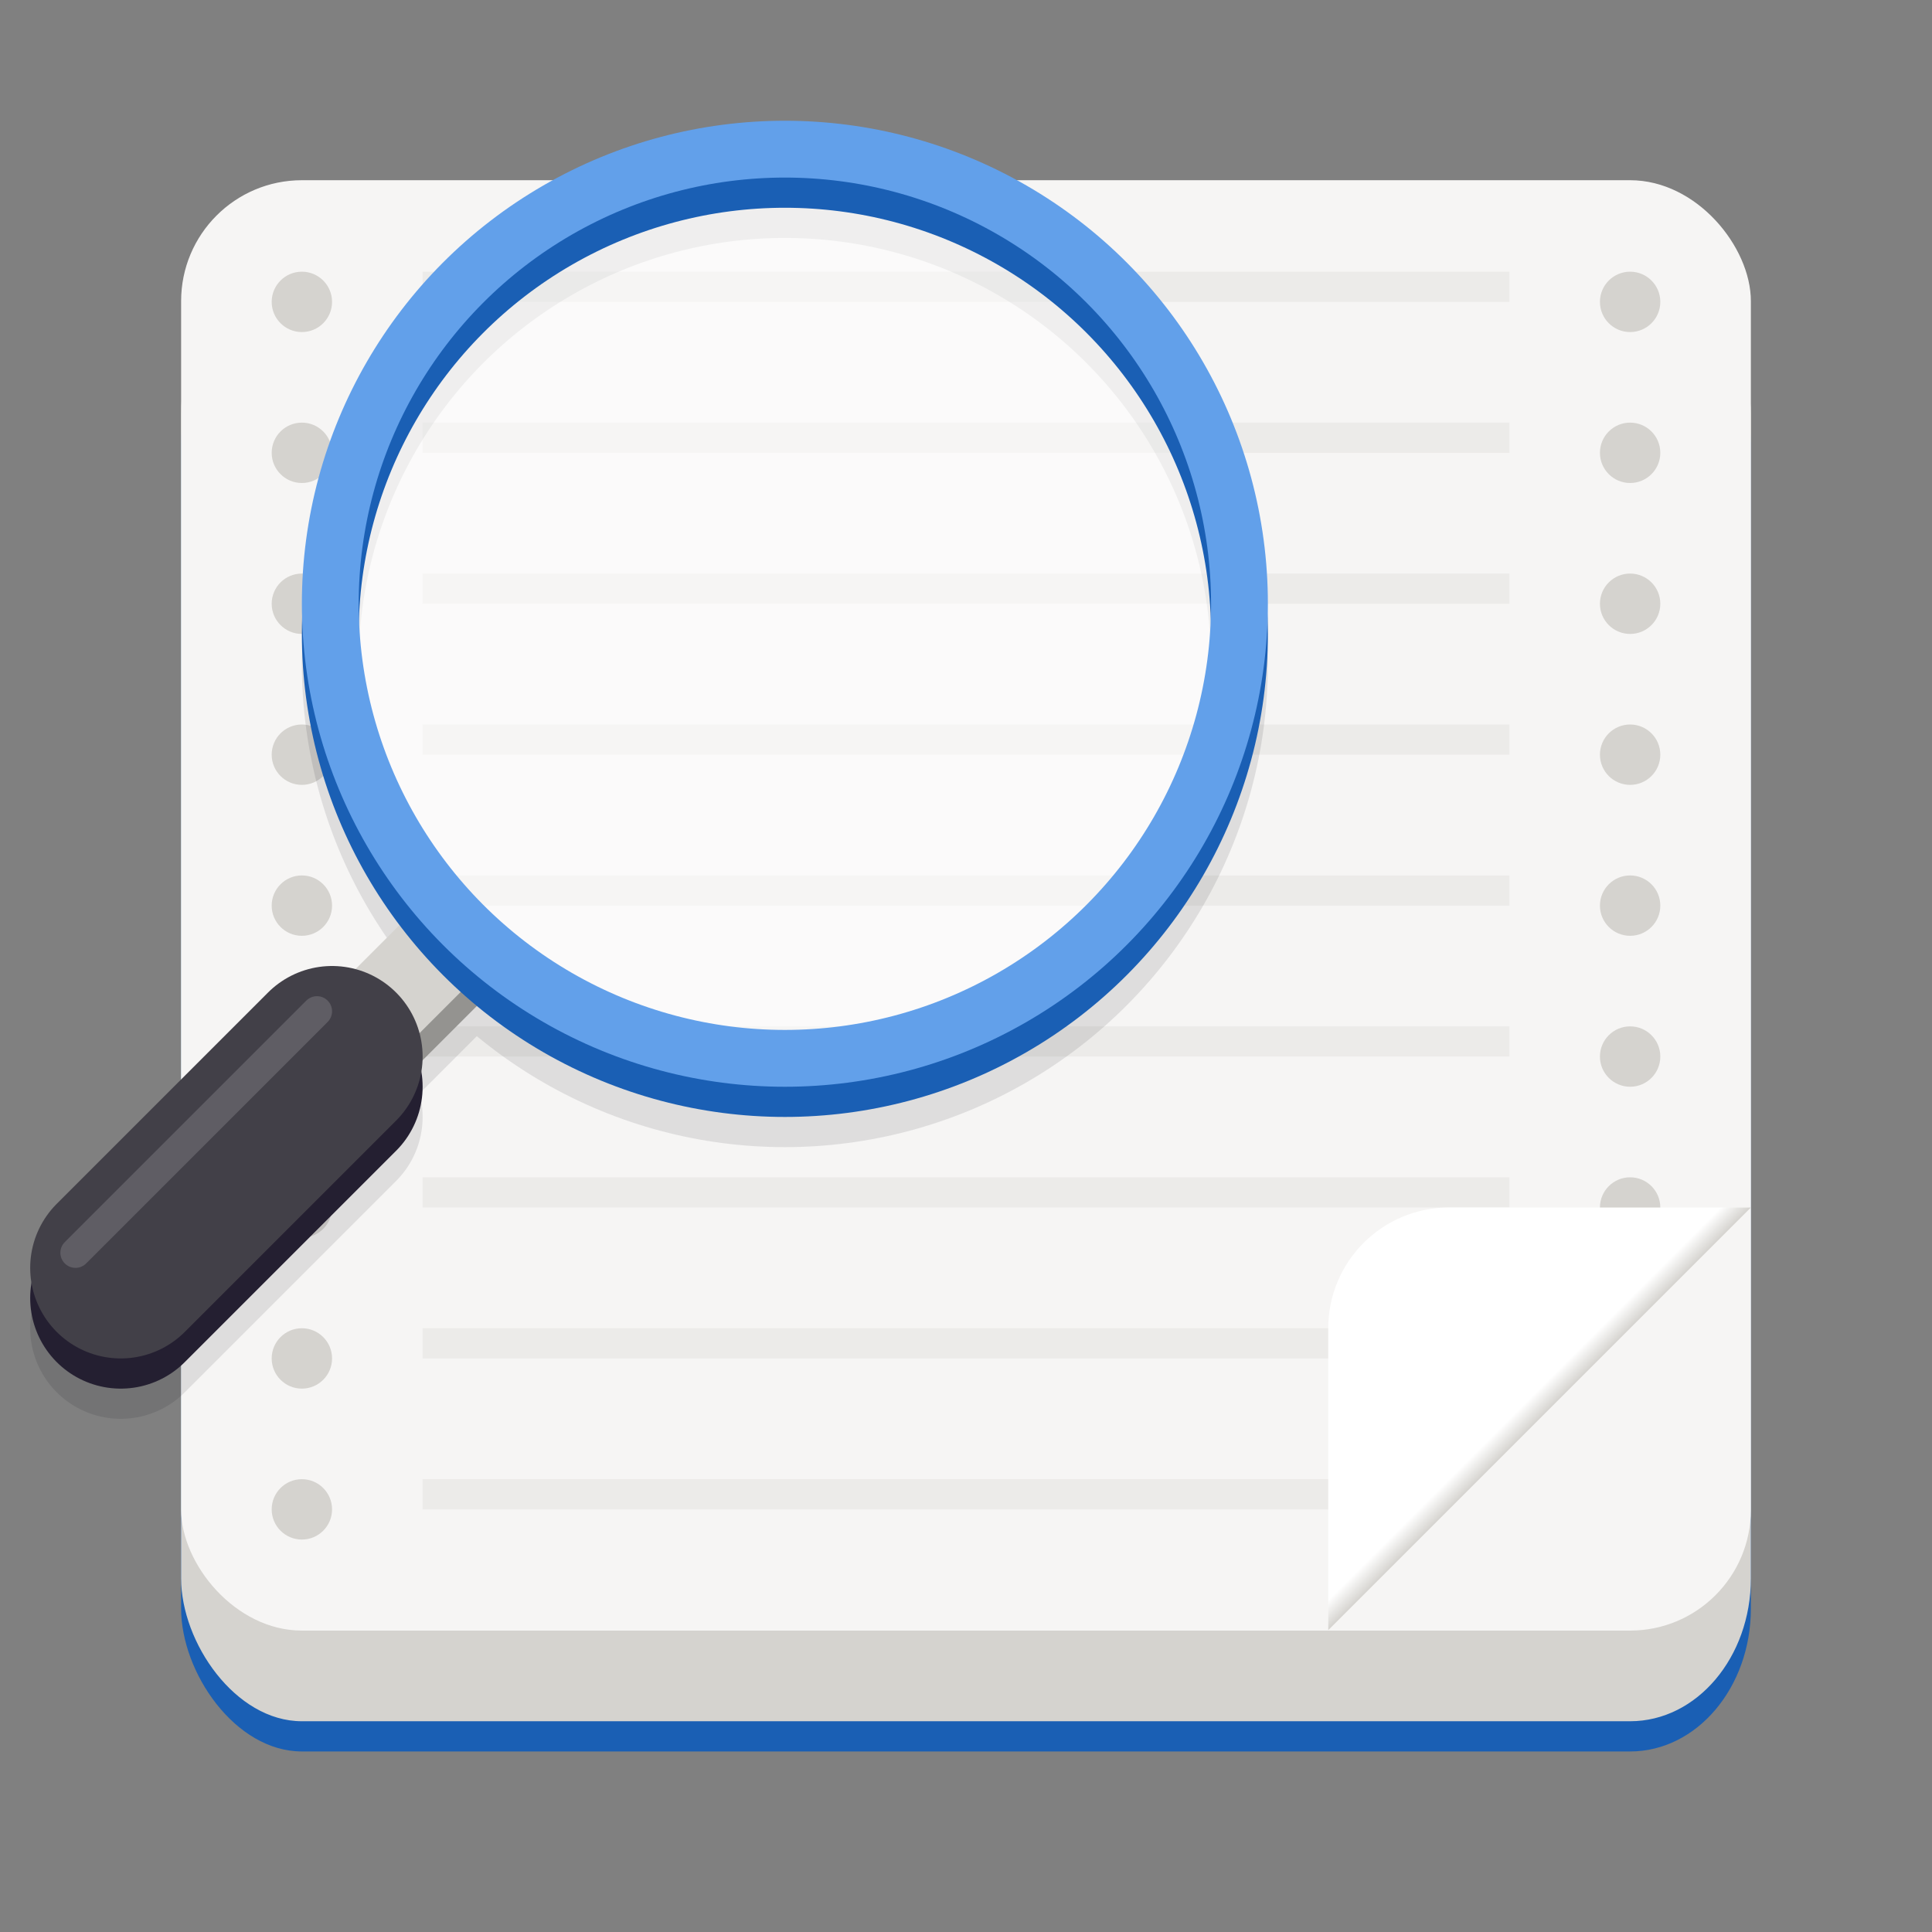 <?xml version="1.0" encoding="UTF-8" standalone="no"?>
<svg enable-background="new" viewBox="0 0 128 128" xmlns="http://www.w3.org/2000/svg"  xmlns:dc="http://purl.org/dc/elements/1.1/" xmlns:cc="http://creativecommons.org/ns#" xmlns:rdf="http://www.w3.org/1999/02/22-rdf-syntax-ns#" xmlns:svg="http://www.w3.org/2000/svg">
    <rect x="0" y="0" width="128" height="128" fill="#808080" stroke="none"/>
    <linearGradient id="a" gradientUnits="userSpaceOnUse" x1="266" x2="265" y1="102" y2="101">
        <stop offset="0" stop-color="#d5d3cf"/>
        <stop offset="1" stop-color="#ffffff"/>
    </linearGradient>
    <clipPath id="b">
        <path d="m 252 116 l 28 -28 v -8 h -36 v 36 z"/>
    </clipPath>
    <linearGradient id="c" gradientUnits="userSpaceOnUse" x1="256" x2="256" y1="268" y2="-180">
        <stop offset="0" stop-color="#eeeeec"/>
        <stop offset="1" stop-color="#ffffff"/>
    </linearGradient>
    <g transform="matrix(1 0 0 1 0 -172)">
        <g enable-background="new" fill="url(#c)" stroke-width="1.03" transform="matrix(0.3 0 0 -0.213 -12.8 247.363)">
            <rect fill="#1a5fb4" height="451.133" rx="26.667" ry="44.432" transform="matrix(-1 0 0 1 0 0)" width="346.667" x="-429.333" y="-190.965"/>
            <rect fill="#d5d3cf" height="451.133" rx="26.667" ry="44.432" transform="matrix(-1 0 0 1 0 0)" width="346.667" x="-429.333" y="-181.566"/>
            <rect fill="#f6f5f4" height="451.133" rx="26.667" ry="37.594" transform="matrix(-1 0 0 1 0 0)" width="346.667" x="-429.333" y="-153.371"/>
        </g>
        <g enable-background="new" fill="#d5d3cf">
            <circle cx="108" cy="252" r="2"/>
            <circle cx="108" cy="242" r="2"/>
            <circle cx="108" cy="232" r="2"/>
            <circle cx="108" cy="222" r="2"/>
            <circle cx="108" cy="212" r="2"/>
            <circle cx="108" cy="202" r="2"/>
            <circle cx="108" cy="192" r="2"/>
        </g>
        <g enable-background="new" fill="#d5d3cf">
            <circle cx="20" cy="272" r="2"/>
            <circle cx="20" cy="262" r="2"/>
            <circle cx="20" cy="252" r="2"/>
            <circle cx="20" cy="242" r="2"/>
            <circle cx="20" cy="232" r="2"/>
            <circle cx="20" cy="222" r="2"/>
            <circle cx="20" cy="212" r="2"/>
            <circle cx="20" cy="202" r="2"/>
            <circle cx="20" cy="192" r="2"/>
        </g>
        <g enable-background="new" fill="none" opacity="0.3" stroke="#d5d3cf" stroke-width="2">
            <path d="m 28 191 h 72"/>
            <path d="m 28 201 h 72"/>
            <path d="m 28 211 h 72"/>
            <path d="m 28 221 h 72"/>
            <path d="m 28 231 h 72"/>
            <path d="m 28 241 h 72"/>
            <path d="m 28 251 h 72"/>
            <path d="m 28 261 h 72"/>
            <path d="m 28 271 h 66"/>
        </g>
        <g enable-background="new" transform="matrix(1 0 0 1 -20 0)">
            <g fill="none" opacity="0.1" stroke="#00000f">
                <path d="m 50 238 l -8 8" stroke-width="6"/>
                <path d="m 42 246 l -14 14" stroke-linecap="round" stroke-width="12"/>
                <circle cx="72" cy="216" opacity="1" r="30.118" stroke-linejoin="round" stroke-width="3.765"/>
            </g>
            <g enable-background="new" fill="none">
                <path d="m 25.89 254.551 l 15.457 -15.457" opacity="0.154" stroke="#ffffff" stroke-linecap="round" stroke-width="1.638"/>
                <path d="m 50 236 l -8 8" stroke="#949390" stroke-width="6"/>
                <path d="m 50 234 l -8 8" stroke="#d5d3cf" stroke-width="6"/>
                <g stroke-linecap="round" stroke-width="12">
                    <path d="m 42 244 l -14 14" stroke="#241f31"/>
                    <path d="m 42 242 l -14 14" stroke="#424048"/>
                </g>
            </g>
            <circle cx="-72" cy="212.062" fill="#ffffff" opacity="0.5" r="29.938" transform="matrix(-1 0 0 1 0 0)"/>
            <g fill="none">
                <circle cx="72" cy="214" r="30.118" stroke="#1a5fb4" stroke-linejoin="round" stroke-width="3.765"/>
                <circle cx="72" cy="212" r="30.118" stroke="#62a0ea" stroke-linejoin="round" stroke-width="3.765"/>
                <path d="m 25 255 l 16 -16" opacity="0.154" stroke="#ffffff" stroke-linecap="round" stroke-width="2"/>
            </g>
        </g>
        <rect clip-path="url(#b)" fill="url(#a)" height="36" rx="8" transform="matrix(0 1 1 0 0 0)" width="36" x="252" y="88"/>
    </g>
</svg>
